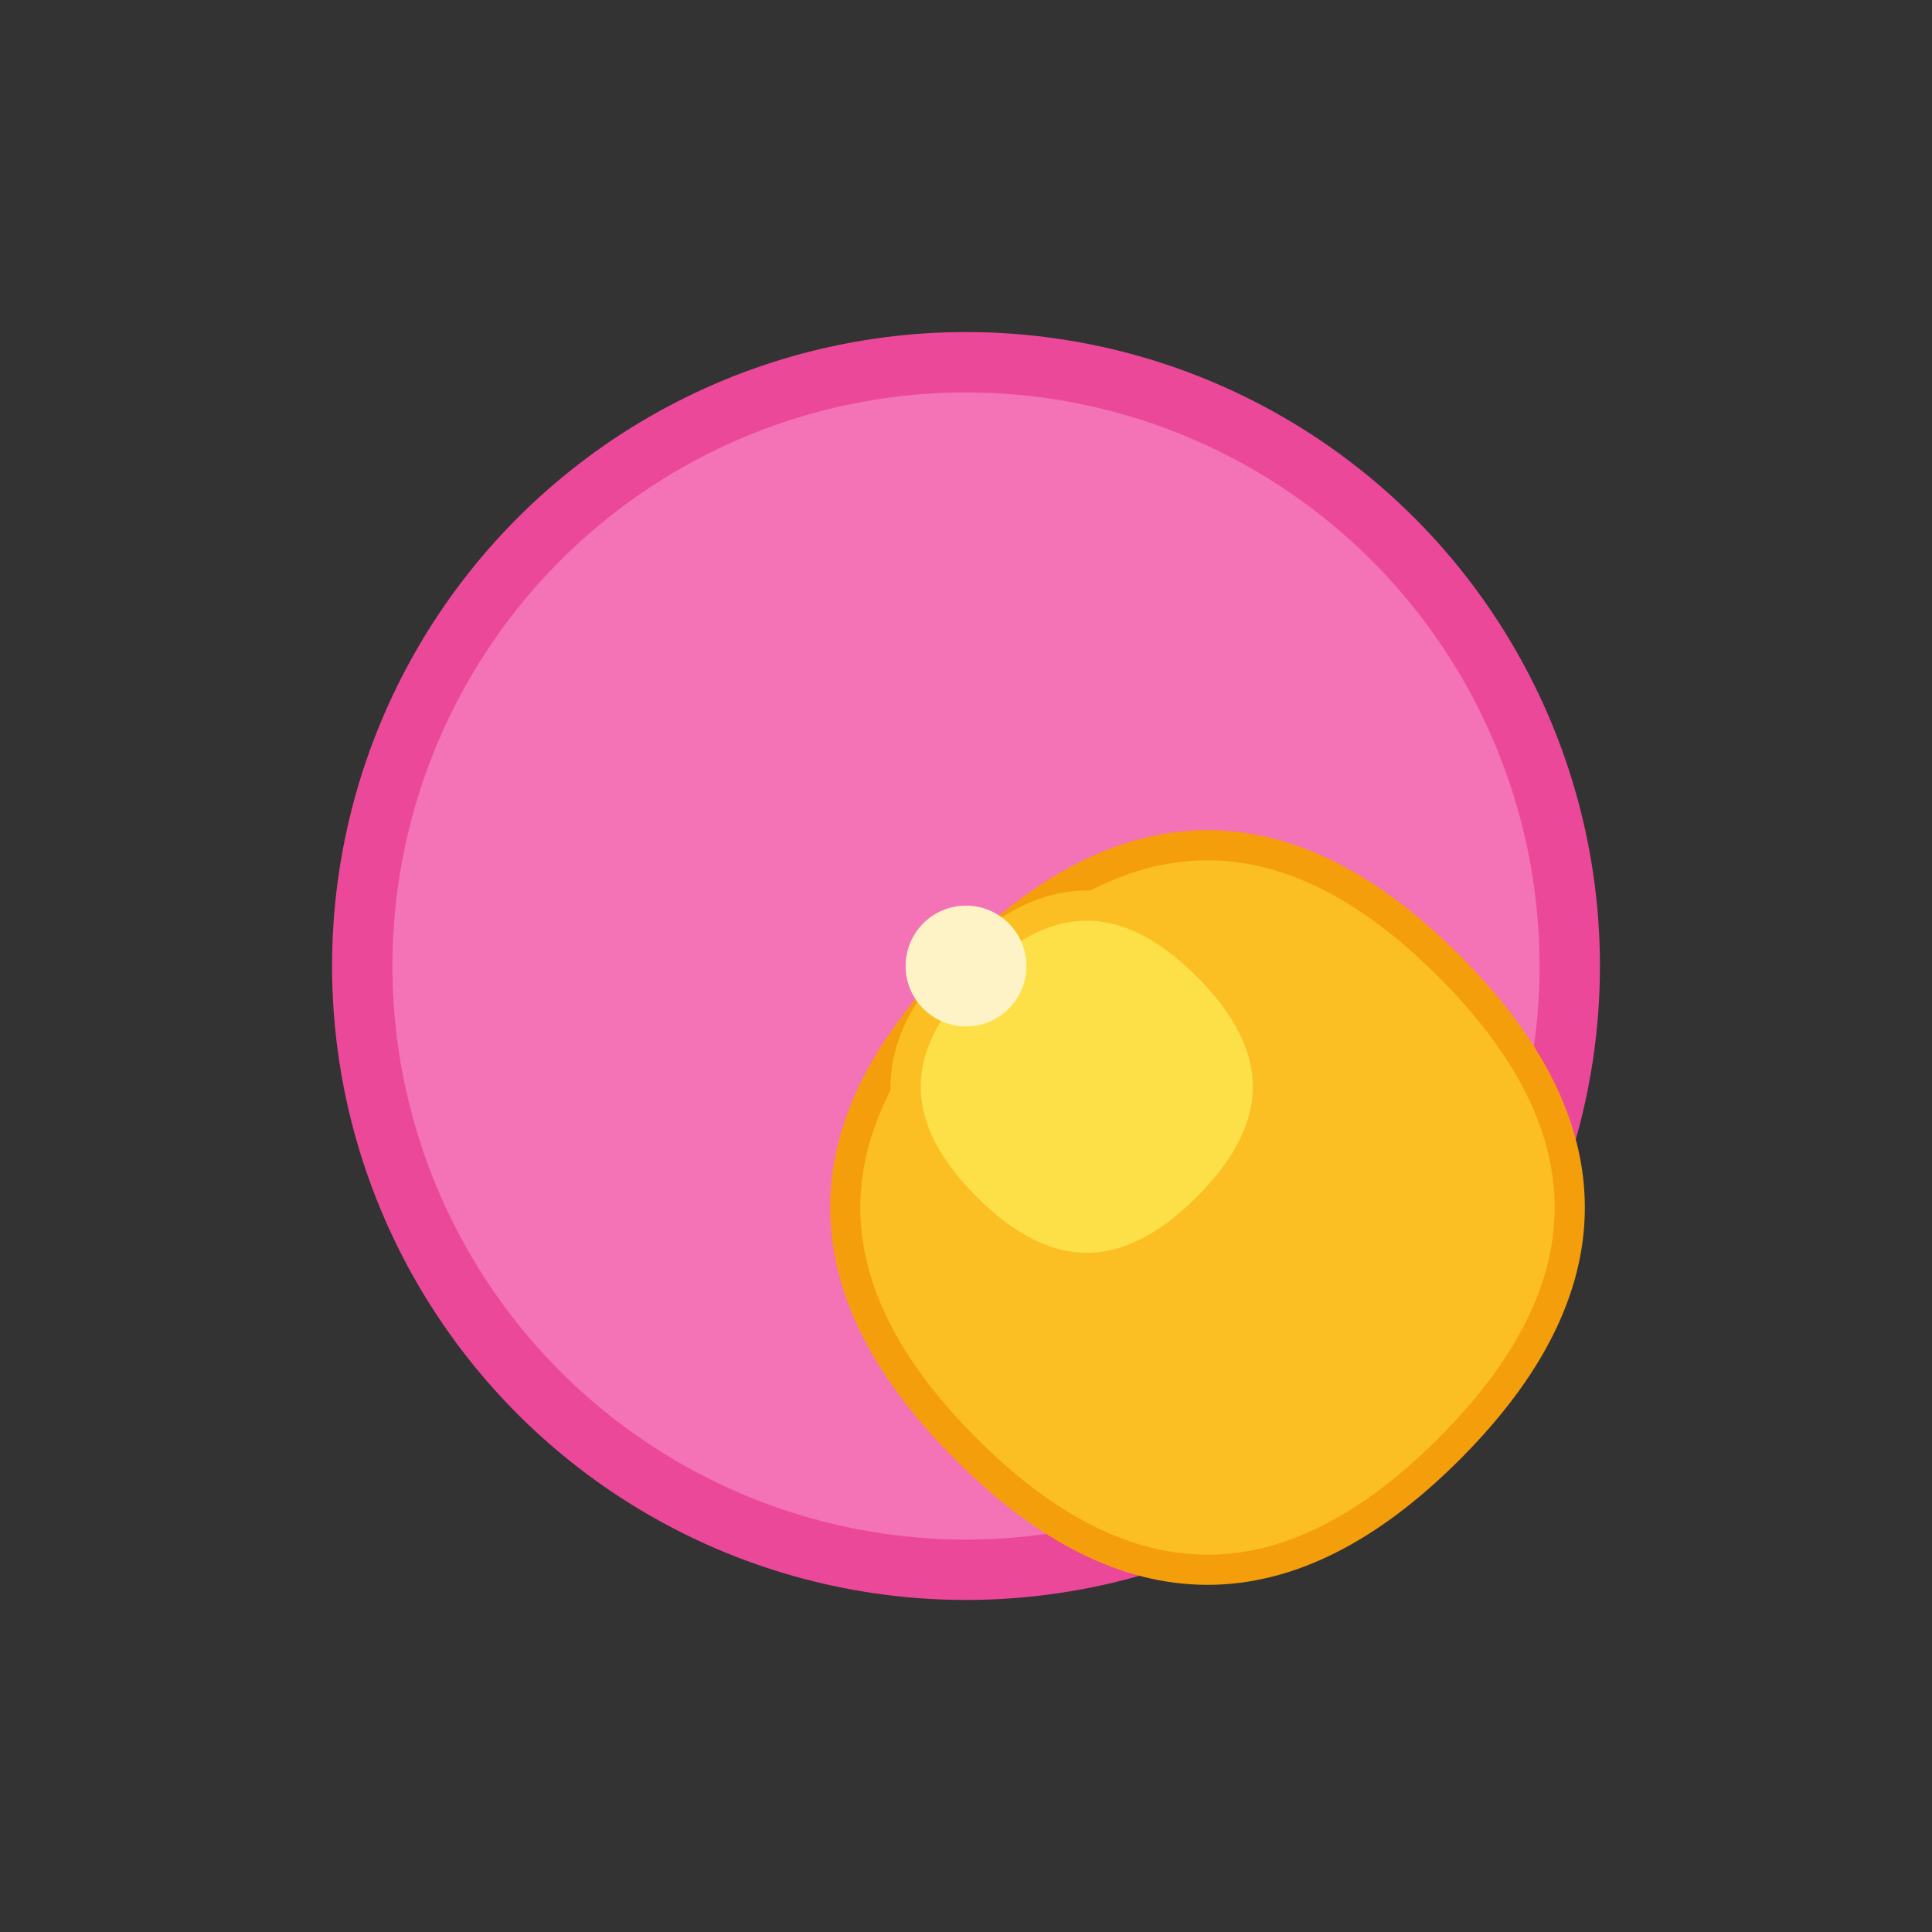 <svg width="64" height="64" viewBox="0 0 64 64" fill="none" xmlns="http://www.w3.org/2000/svg">
  <rect x="0" y="0" width="64" height="64" fill="#333333" stroke="none"/>
  <!-- 漩渦背景圓 -->
  <circle cx="32" cy="32" r="20" fill="#F472B6" stroke="#EC4899" stroke-width="2"/>
  
  <!-- 螺旋漩渦 -->
  <g transform="translate(32, 32)">
    <path d="M0,0 Q8,-8 16,0 Q24,8 16,16 Q8,24 0,16 Q-8,8 0,0" 
          fill="#FBBF24" stroke="#F59E0B" stroke-width="1"/>
    <path d="M0,0 Q4,-4 8,0 Q12,4 8,8 Q4,12 0,8 Q-4,4 0,0" 
          fill="#FDE047" stroke="#FBBF24" stroke-width="1"/>
    <circle cx="0" cy="0" r="2" fill="#FEF3C7"/>
  </g>
</svg>
